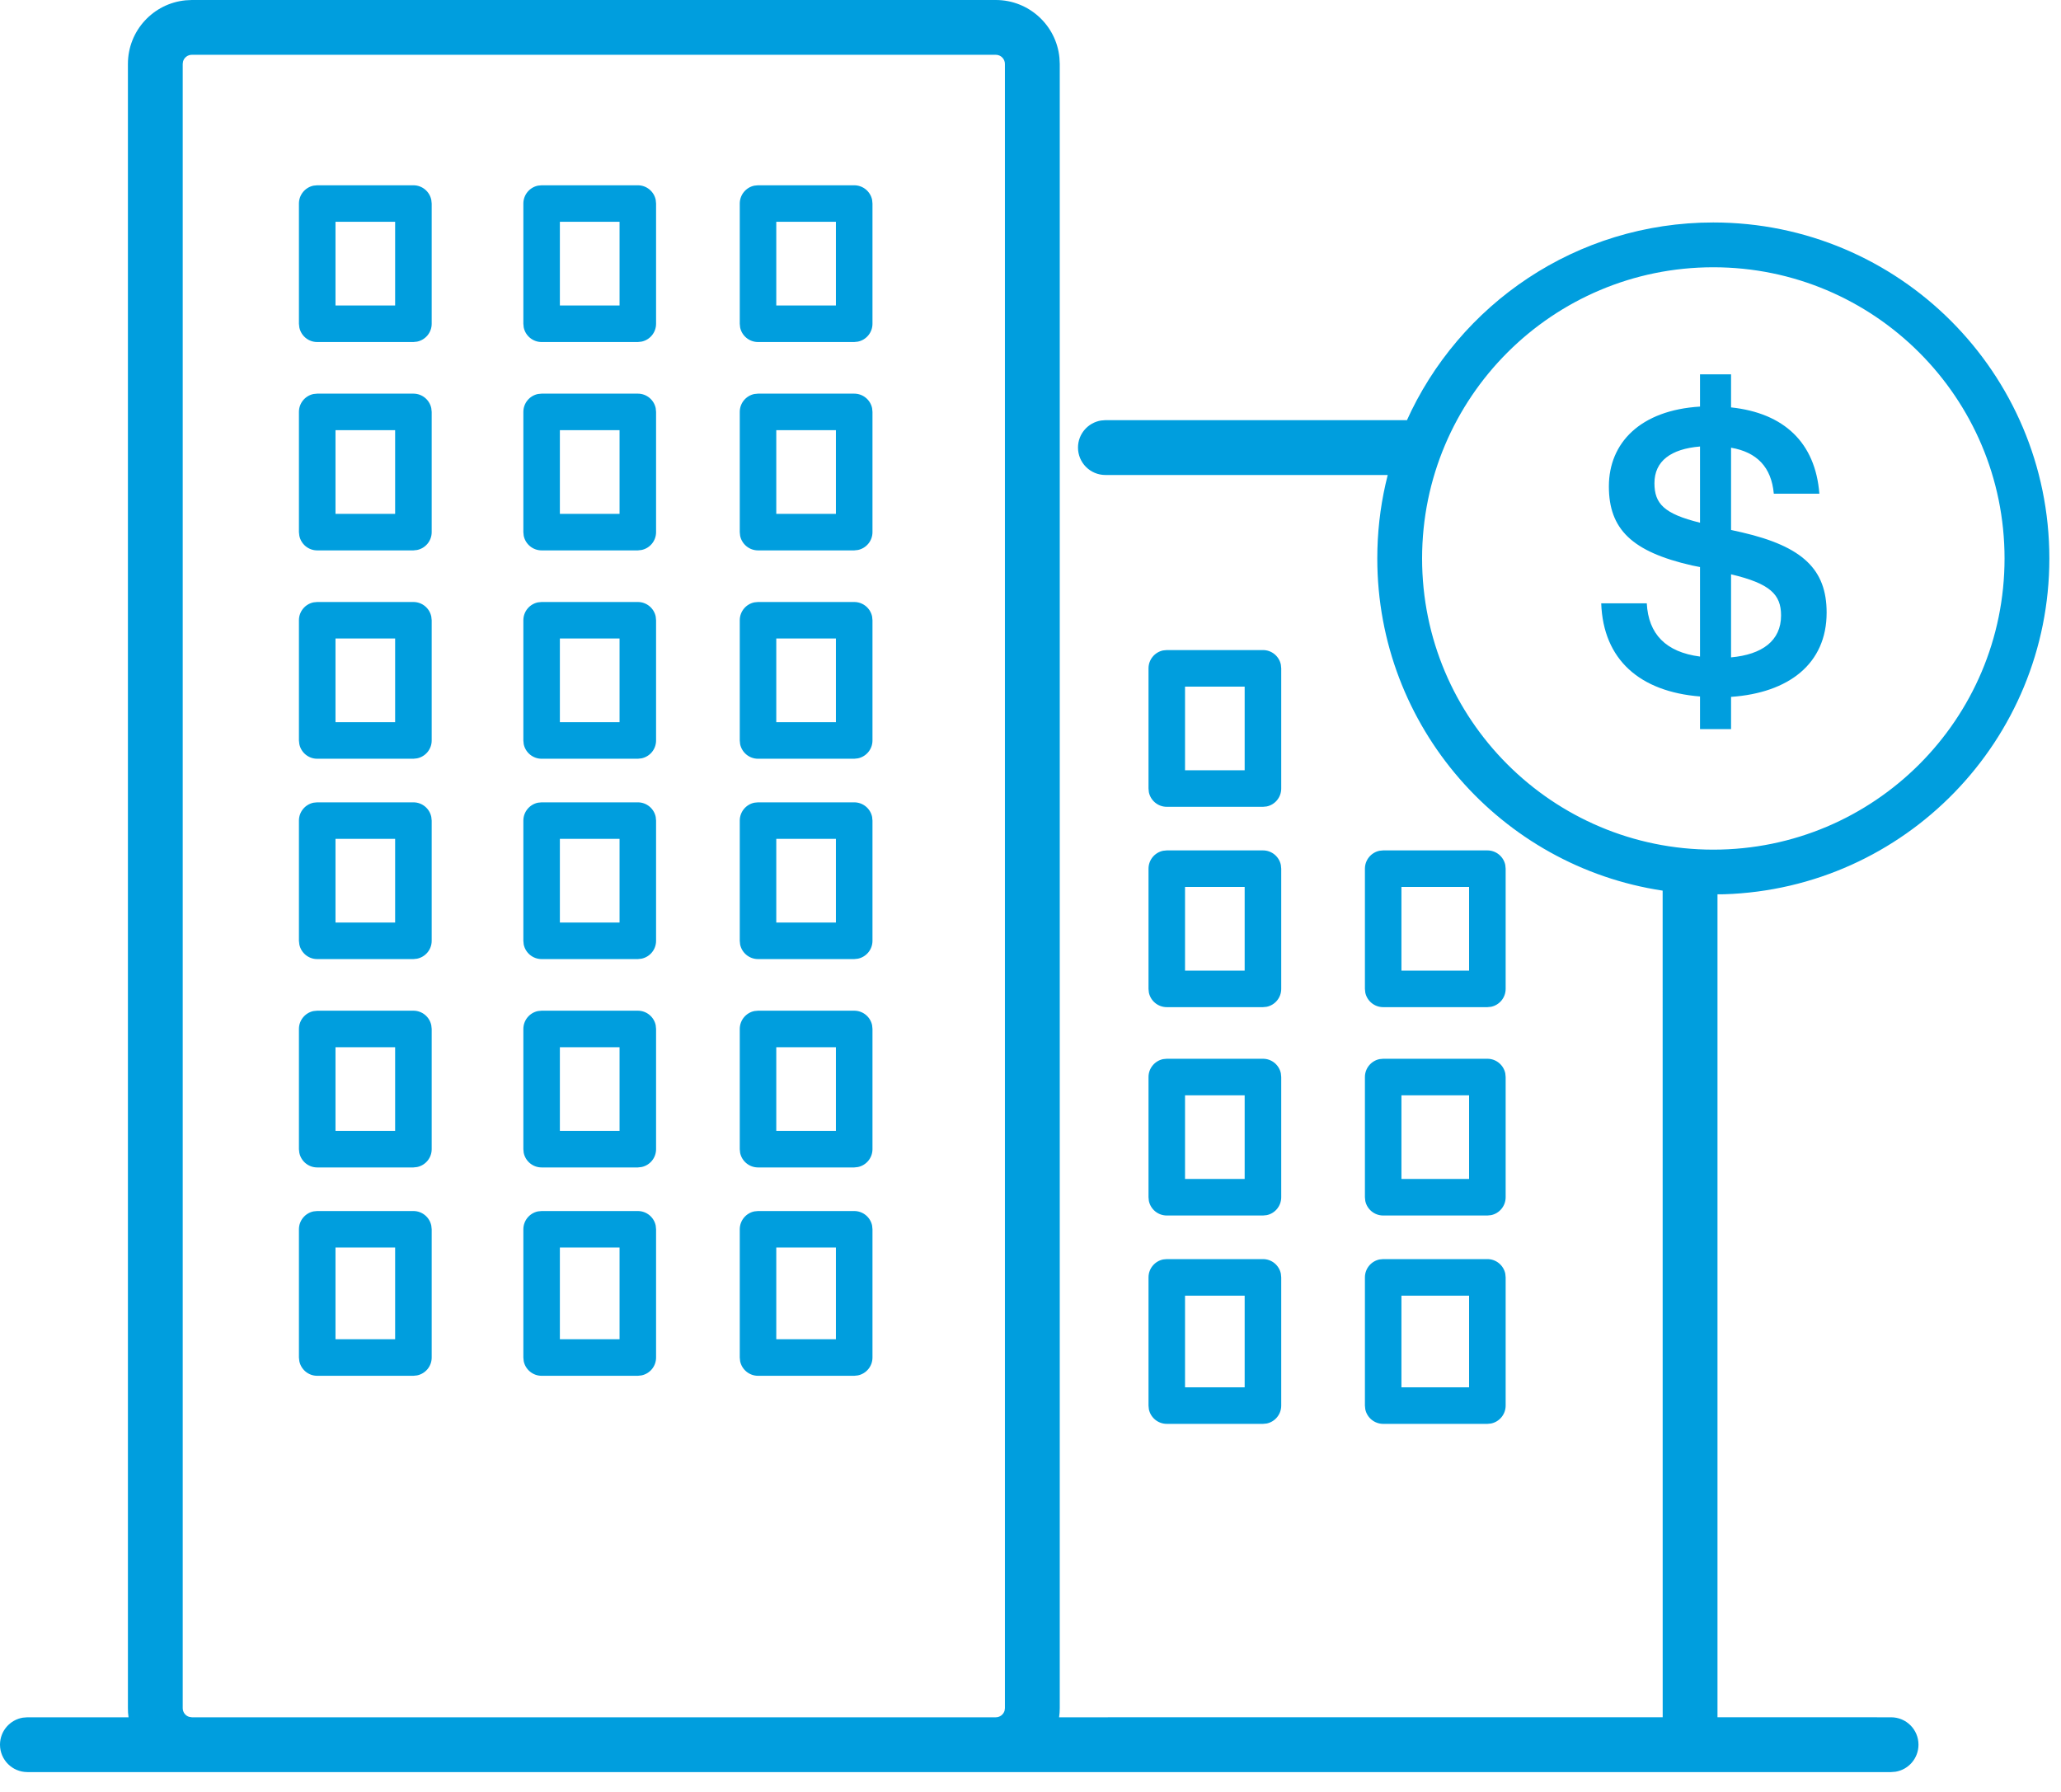 <?xml version="1.0" encoding="UTF-8"?>
<svg width="46px" height="40px" viewBox="0 0 46 40" version="1.1" xmlns="http://www.w3.org/2000/svg" xmlns:xlink="http://www.w3.org/1999/xlink">
    <title>Icons-Investment</title>
    <g id="Page-1" stroke="none" stroke-width="1" fill="none" fill-rule="evenodd">
        <g id="Icons-Investment" fill="#009EDE" fill-rule="nonzero">
            <path d="M22.225,-1.56319402e-13 C22.967,-1.56319402e-13 23.577,0.566 23.646,1.29 L23.653,1.427 L23.653,38.13 C23.653,38.199 23.648,38.267 23.638,38.334 L37.11,38.333 L37.109,19.881 C33.508,19.34 30.74,16.226 30.74,12.466 C30.74,11.897 30.803,11.343 30.923,10.811 L30.973,10.603 L30.973,10.603 L24.672,10.603 C24.334,10.603 24.06,10.329 24.06,9.991 C24.06,9.687 24.282,9.435 24.573,9.387 L24.672,9.379 L31.402,9.379 L31.388,9.41 C32.558,6.791 35.186,4.966 38.24,4.966 C42.382,4.966 45.74,8.323 45.74,12.466 C45.74,16.526 42.512,19.834 38.483,19.962 L38.333,19.963 L38.333,38.333 L42.208,38.334 C42.546,38.334 42.819,38.607 42.819,38.945 C42.819,39.249 42.598,39.502 42.307,39.549 L42.208,39.557 L0.612,39.557 C0.274,39.557 -7.10542736e-15,39.283 -7.10542736e-15,38.945 C-7.10542736e-15,38.641 0.222,38.389 0.512,38.342 L0.612,38.334 L2.869,38.334 L2.858,38.233 L2.858,38.233 L2.855,38.13 L2.855,1.427 C2.855,0.685 3.421,0.076 4.144,0.007 L4.282,-1.56319402e-13 L22.225,-1.56319402e-13 Z M22.225,1.223 L4.282,1.223 C4.188,1.223 4.109,1.287 4.085,1.373 L4.078,1.427 L4.078,38.13 C4.078,38.223 4.141,38.303 4.228,38.326 L4.282,38.334 L22.225,38.334 C22.319,38.334 22.398,38.27 22.422,38.184 L22.429,38.13 L22.429,1.427 C22.429,1.315 22.338,1.223 22.225,1.223 Z M28.189,28.106 C28.386,28.106 28.55,28.246 28.588,28.432 L28.596,28.514 L28.596,31.376 C28.596,31.573 28.457,31.738 28.271,31.776 L28.189,31.784 L26.042,31.784 C25.845,31.784 25.68,31.644 25.642,31.458 L25.634,31.376 L25.634,28.514 C25.634,28.317 25.774,28.152 25.96,28.114 L26.042,28.106 L28.189,28.106 Z M33.197,28.106 C33.394,28.106 33.559,28.246 33.597,28.432 L33.605,28.514 L33.605,31.376 C33.605,31.573 33.465,31.738 33.279,31.776 L33.197,31.784 L30.872,31.784 C30.675,31.784 30.51,31.644 30.472,31.458 L30.464,31.376 L30.464,28.514 C30.464,28.317 30.604,28.152 30.79,28.114 L30.872,28.106 L33.197,28.106 Z M27.78,28.922 L26.449,28.922 L26.449,30.968 L27.78,30.968 L27.78,28.922 Z M32.789,28.922 L31.279,28.922 L31.279,30.968 L32.789,30.968 L32.789,28.922 Z M14.236,27.033 C14.433,27.033 14.597,27.173 14.635,27.358 L14.643,27.441 L14.643,30.303 C14.643,30.5 14.504,30.664 14.318,30.702 L14.236,30.711 L12.089,30.711 C11.892,30.711 11.727,30.571 11.689,30.385 L11.681,30.303 L11.681,27.441 C11.681,27.244 11.821,27.079 12.007,27.041 L12.089,27.033 L14.236,27.033 Z M19.065,27.033 C19.263,27.033 19.427,27.173 19.465,27.358 L19.473,27.441 L19.473,30.303 C19.473,30.5 19.333,30.664 19.148,30.702 L19.065,30.711 L16.919,30.711 C16.722,30.711 16.557,30.571 16.519,30.385 L16.511,30.303 L16.511,27.441 C16.511,27.244 16.651,27.079 16.837,27.041 L16.919,27.033 L19.065,27.033 Z M9.227,27.033 C9.424,27.033 9.588,27.173 9.626,27.358 L9.635,27.441 L9.635,30.303 C9.635,30.5 9.495,30.664 9.309,30.702 L9.227,30.711 L7.08,30.711 C6.883,30.711 6.719,30.571 6.681,30.385 L6.672,30.303 L6.672,27.441 C6.672,27.244 6.812,27.079 6.998,27.041 L7.08,27.033 L9.227,27.033 Z M13.828,27.848 L12.496,27.848 L12.496,29.895 L13.828,29.895 L13.828,27.848 Z M8.819,27.848 L7.488,27.848 L7.488,29.895 L8.819,29.895 L8.819,27.848 Z M18.657,27.848 L17.326,27.848 L17.326,29.895 L18.657,29.895 L18.657,27.848 Z M28.189,23.634 C28.386,23.634 28.55,23.774 28.588,23.96 L28.596,24.042 L28.596,26.725 C28.596,26.922 28.457,27.087 28.271,27.125 L28.189,27.133 L26.042,27.133 C25.845,27.133 25.68,26.993 25.642,26.807 L25.634,26.725 L25.634,24.042 C25.634,23.845 25.774,23.68 25.96,23.642 L26.042,23.634 L28.189,23.634 Z M33.197,23.634 C33.394,23.634 33.559,23.774 33.597,23.96 L33.605,24.042 L33.605,26.725 C33.605,26.922 33.465,27.087 33.279,27.125 L33.197,27.133 L30.872,27.133 C30.675,27.133 30.51,26.993 30.472,26.807 L30.464,26.725 L30.464,24.042 C30.464,23.845 30.604,23.68 30.79,23.642 L30.872,23.634 L33.197,23.634 Z M32.789,24.45 L31.279,24.45 L31.279,26.317 L32.789,26.317 L32.789,24.45 Z M27.78,24.45 L26.449,24.45 L26.449,26.317 L27.78,26.317 L27.78,24.45 Z M14.236,22.561 C14.433,22.561 14.597,22.701 14.635,22.886 L14.643,22.969 L14.643,25.652 C14.643,25.849 14.504,26.013 14.318,26.051 L14.236,26.06 L12.089,26.06 C11.892,26.06 11.727,25.92 11.689,25.734 L11.681,25.652 L11.681,22.969 C11.681,22.772 11.821,22.607 12.007,22.569 L12.089,22.561 L14.236,22.561 Z M19.065,22.561 C19.263,22.561 19.427,22.701 19.465,22.886 L19.473,22.969 L19.473,25.652 C19.473,25.849 19.333,26.013 19.148,26.051 L19.065,26.06 L16.919,26.06 C16.722,26.06 16.557,25.92 16.519,25.734 L16.511,25.652 L16.511,22.969 C16.511,22.772 16.651,22.607 16.837,22.569 L16.919,22.561 L19.065,22.561 Z M9.227,22.561 C9.424,22.561 9.588,22.701 9.626,22.886 L9.635,22.969 L9.635,25.652 C9.635,25.849 9.495,26.013 9.309,26.051 L9.227,26.06 L7.08,26.06 C6.883,26.06 6.719,25.92 6.681,25.734 L6.672,25.652 L6.672,22.969 C6.672,22.772 6.812,22.607 6.998,22.569 L7.08,22.561 L9.227,22.561 Z M13.828,23.376 L12.496,23.376 L12.496,25.244 L13.828,25.244 L13.828,23.376 Z M8.819,23.376 L7.488,23.376 L7.488,25.244 L8.819,25.244 L8.819,23.376 Z M18.657,23.376 L17.326,23.376 L17.326,25.244 L18.657,25.244 L18.657,23.376 Z M33.197,18.983 C33.394,18.983 33.559,19.123 33.597,19.309 L33.605,19.391 L33.605,22.074 C33.605,22.271 33.465,22.436 33.279,22.474 L33.197,22.482 L30.872,22.482 C30.675,22.482 30.51,22.342 30.472,22.156 L30.464,22.074 L30.464,19.391 C30.464,19.194 30.604,19.029 30.79,18.991 L30.872,18.983 L33.197,18.983 Z M28.189,18.983 C28.386,18.983 28.55,19.123 28.588,19.309 L28.596,19.391 L28.596,22.074 C28.596,22.271 28.457,22.436 28.271,22.474 L28.189,22.482 L26.042,22.482 C25.845,22.482 25.68,22.342 25.642,22.156 L25.634,22.074 L25.634,19.391 C25.634,19.194 25.774,19.029 25.96,18.991 L26.042,18.983 L28.189,18.983 Z M32.789,19.799 L31.279,19.799 L31.279,21.666 L32.789,21.666 L32.789,19.799 Z M27.78,19.799 L26.449,19.799 L26.449,21.666 L27.78,21.666 L27.78,19.799 Z M19.065,17.91 C19.263,17.91 19.427,18.05 19.465,18.235 L19.473,18.318 L19.473,21.001 C19.473,21.198 19.333,21.362 19.148,21.4 L19.065,21.409 L16.919,21.409 C16.722,21.409 16.557,21.269 16.519,21.083 L16.511,21.001 L16.511,18.318 C16.511,18.121 16.651,17.956 16.837,17.918 L16.919,17.91 L19.065,17.91 Z M14.236,17.91 C14.433,17.91 14.597,18.05 14.635,18.235 L14.643,18.318 L14.643,21.001 C14.643,21.198 14.504,21.362 14.318,21.4 L14.236,21.409 L12.089,21.409 C11.892,21.409 11.727,21.269 11.689,21.083 L11.681,21.001 L11.681,18.318 C11.681,18.121 11.821,17.956 12.007,17.918 L12.089,17.91 L14.236,17.91 Z M9.227,17.91 C9.424,17.91 9.588,18.05 9.626,18.235 L9.635,18.318 L9.635,21.001 C9.635,21.198 9.495,21.362 9.309,21.4 L9.227,21.409 L7.08,21.409 C6.883,21.409 6.719,21.269 6.681,21.083 L6.672,21.001 L6.672,18.318 C6.672,18.121 6.812,17.956 6.998,17.918 L7.08,17.91 L9.227,17.91 Z M8.819,18.725 L7.488,18.725 L7.488,20.593 L8.819,20.593 L8.819,18.725 Z M18.657,18.725 L17.326,18.725 L17.326,20.593 L18.657,20.593 L18.657,18.725 Z M13.828,18.725 L12.496,18.725 L12.496,20.593 L13.828,20.593 L13.828,18.725 Z M38.24,5.966 C34.65,5.966 31.74,8.876 31.74,12.466 C31.74,16.055 34.65,18.966 38.24,18.966 C41.83,18.966 44.74,16.055 44.74,12.466 C44.74,8.876 41.83,5.966 38.24,5.966 Z M28.189,14.511 C28.386,14.511 28.55,14.651 28.588,14.837 L28.596,14.919 L28.596,17.602 C28.596,17.799 28.457,17.964 28.271,18.002 L28.189,18.01 L26.042,18.01 C25.845,18.01 25.68,17.87 25.642,17.684 L25.634,17.602 L25.634,14.919 C25.634,14.722 25.774,14.557 25.96,14.519 L26.042,14.511 L28.189,14.511 Z M27.78,15.327 L26.449,15.327 L26.449,17.194 L27.78,17.194 L27.78,15.327 Z M19.065,13.438 C19.263,13.438 19.427,13.578 19.465,13.763 L19.473,13.846 L19.473,16.529 C19.473,16.726 19.333,16.89 19.148,16.928 L19.065,16.937 L16.919,16.937 C16.722,16.937 16.557,16.797 16.519,16.611 L16.511,16.529 L16.511,13.846 C16.511,13.648 16.651,13.484 16.837,13.446 L16.919,13.438 L19.065,13.438 Z M14.236,13.438 C14.433,13.438 14.597,13.578 14.635,13.763 L14.643,13.846 L14.643,16.529 C14.643,16.726 14.504,16.89 14.318,16.928 L14.236,16.937 L12.089,16.937 C11.892,16.937 11.727,16.797 11.689,16.611 L11.681,16.529 L11.681,13.846 C11.681,13.648 11.821,13.484 12.007,13.446 L12.089,13.438 L14.236,13.438 Z M9.227,13.438 C9.424,13.438 9.588,13.578 9.626,13.763 L9.635,13.846 L9.635,16.529 C9.635,16.726 9.495,16.89 9.309,16.928 L9.227,16.937 L7.08,16.937 C6.883,16.937 6.719,16.797 6.681,16.611 L6.672,16.529 L6.672,13.846 C6.672,13.648 6.812,13.484 6.998,13.446 L7.08,13.438 L9.227,13.438 Z M38.636,8.356 L38.636,9.094 C39.815,9.22 40.517,9.877 40.607,11.02 L40.607,11.02 L39.59,11.02 C39.536,10.426 39.212,10.093 38.636,9.994 L38.636,9.994 L38.636,11.83 L38.879,11.884 C40.238,12.199 40.769,12.712 40.769,13.675 C40.769,14.818 39.923,15.466 38.636,15.556 L38.636,15.556 L38.636,16.276 L37.943,16.276 L37.943,15.547 C36.602,15.439 35.783,14.728 35.738,13.468 L35.738,13.468 L36.755,13.468 C36.791,14.152 37.178,14.557 37.943,14.656 L37.943,14.656 L37.943,12.658 L37.763,12.622 C36.422,12.316 35.909,11.812 35.909,10.858 C35.909,9.886 36.611,9.157 37.943,9.076 L37.943,9.076 L37.943,8.356 L38.636,8.356 Z M18.657,14.253 L17.326,14.253 L17.326,16.121 L18.657,16.121 L18.657,14.253 Z M13.828,14.253 L12.496,14.253 L12.496,16.121 L13.828,16.121 L13.828,14.253 Z M8.819,14.253 L7.488,14.253 L7.488,16.121 L8.819,16.121 L8.819,14.253 Z M38.636,12.82 L38.636,14.674 C39.329,14.611 39.752,14.305 39.752,13.738 C39.752,13.27 39.509,13.027 38.636,12.82 L38.636,12.82 Z M9.227,8.787 C9.424,8.787 9.588,8.927 9.626,9.112 L9.635,9.195 L9.635,11.878 C9.635,12.075 9.495,12.239 9.309,12.277 L9.227,12.286 L7.08,12.286 C6.883,12.286 6.719,12.146 6.681,11.96 L6.672,11.878 L6.672,9.195 C6.672,8.997 6.812,8.833 6.998,8.795 L7.08,8.787 L9.227,8.787 Z M19.065,8.787 C19.263,8.787 19.427,8.927 19.465,9.112 L19.473,9.195 L19.473,11.878 C19.473,12.075 19.333,12.239 19.148,12.277 L19.065,12.286 L16.919,12.286 C16.722,12.286 16.557,12.146 16.519,11.96 L16.511,11.878 L16.511,9.195 C16.511,8.997 16.651,8.833 16.837,8.795 L16.919,8.787 L19.065,8.787 Z M14.236,8.787 C14.433,8.787 14.597,8.927 14.635,9.112 L14.643,9.195 L14.643,11.878 C14.643,12.075 14.504,12.239 14.318,12.277 L14.236,12.286 L12.089,12.286 C11.892,12.286 11.727,12.146 11.689,11.96 L11.681,11.878 L11.681,9.195 C11.681,8.997 11.821,8.833 12.007,8.795 L12.089,8.787 L14.236,8.787 Z M37.943,9.967 C37.295,10.021 36.926,10.291 36.926,10.786 C36.926,11.245 37.142,11.47 37.943,11.668 L37.943,11.668 L37.943,9.967 Z M13.828,9.602 L12.496,9.602 L12.496,11.47 L13.828,11.47 L13.828,9.602 Z M18.657,9.602 L17.326,9.602 L17.326,11.47 L18.657,11.47 L18.657,9.602 Z M8.819,9.602 L7.488,9.602 L7.488,11.47 L8.819,11.47 L8.819,9.602 Z M14.236,4.136 C14.433,4.136 14.597,4.276 14.635,4.461 L14.643,4.544 L14.643,7.227 C14.643,7.424 14.504,7.588 14.318,7.626 L14.236,7.635 L12.089,7.635 C11.892,7.635 11.727,7.495 11.689,7.309 L11.681,7.227 L11.681,4.544 C11.681,4.347 11.821,4.182 12.007,4.144 L12.089,4.136 L14.236,4.136 Z M19.065,4.136 C19.263,4.136 19.427,4.276 19.465,4.461 L19.473,4.544 L19.473,7.227 C19.473,7.424 19.333,7.588 19.148,7.626 L19.065,7.635 L16.919,7.635 C16.722,7.635 16.557,7.495 16.519,7.309 L16.511,7.227 L16.511,4.544 C16.511,4.347 16.651,4.182 16.837,4.144 L16.919,4.136 L19.065,4.136 Z M9.227,4.136 C9.424,4.136 9.588,4.276 9.626,4.461 L9.635,4.544 L9.635,7.227 C9.635,7.424 9.495,7.588 9.309,7.626 L9.227,7.635 L7.08,7.635 C6.883,7.635 6.719,7.495 6.681,7.309 L6.672,7.227 L6.672,4.544 C6.672,4.347 6.812,4.182 6.998,4.144 L7.08,4.136 L9.227,4.136 Z M13.828,4.951 L12.496,4.951 L12.496,6.819 L13.828,6.819 L13.828,4.951 Z M18.657,4.951 L17.326,4.951 L17.326,6.819 L18.657,6.819 L18.657,4.951 Z M8.819,4.951 L7.488,4.951 L7.488,6.819 L8.819,6.819 L8.819,4.951 Z" id="Combined-Shape"></path>
        </g>
    </g>
</svg>